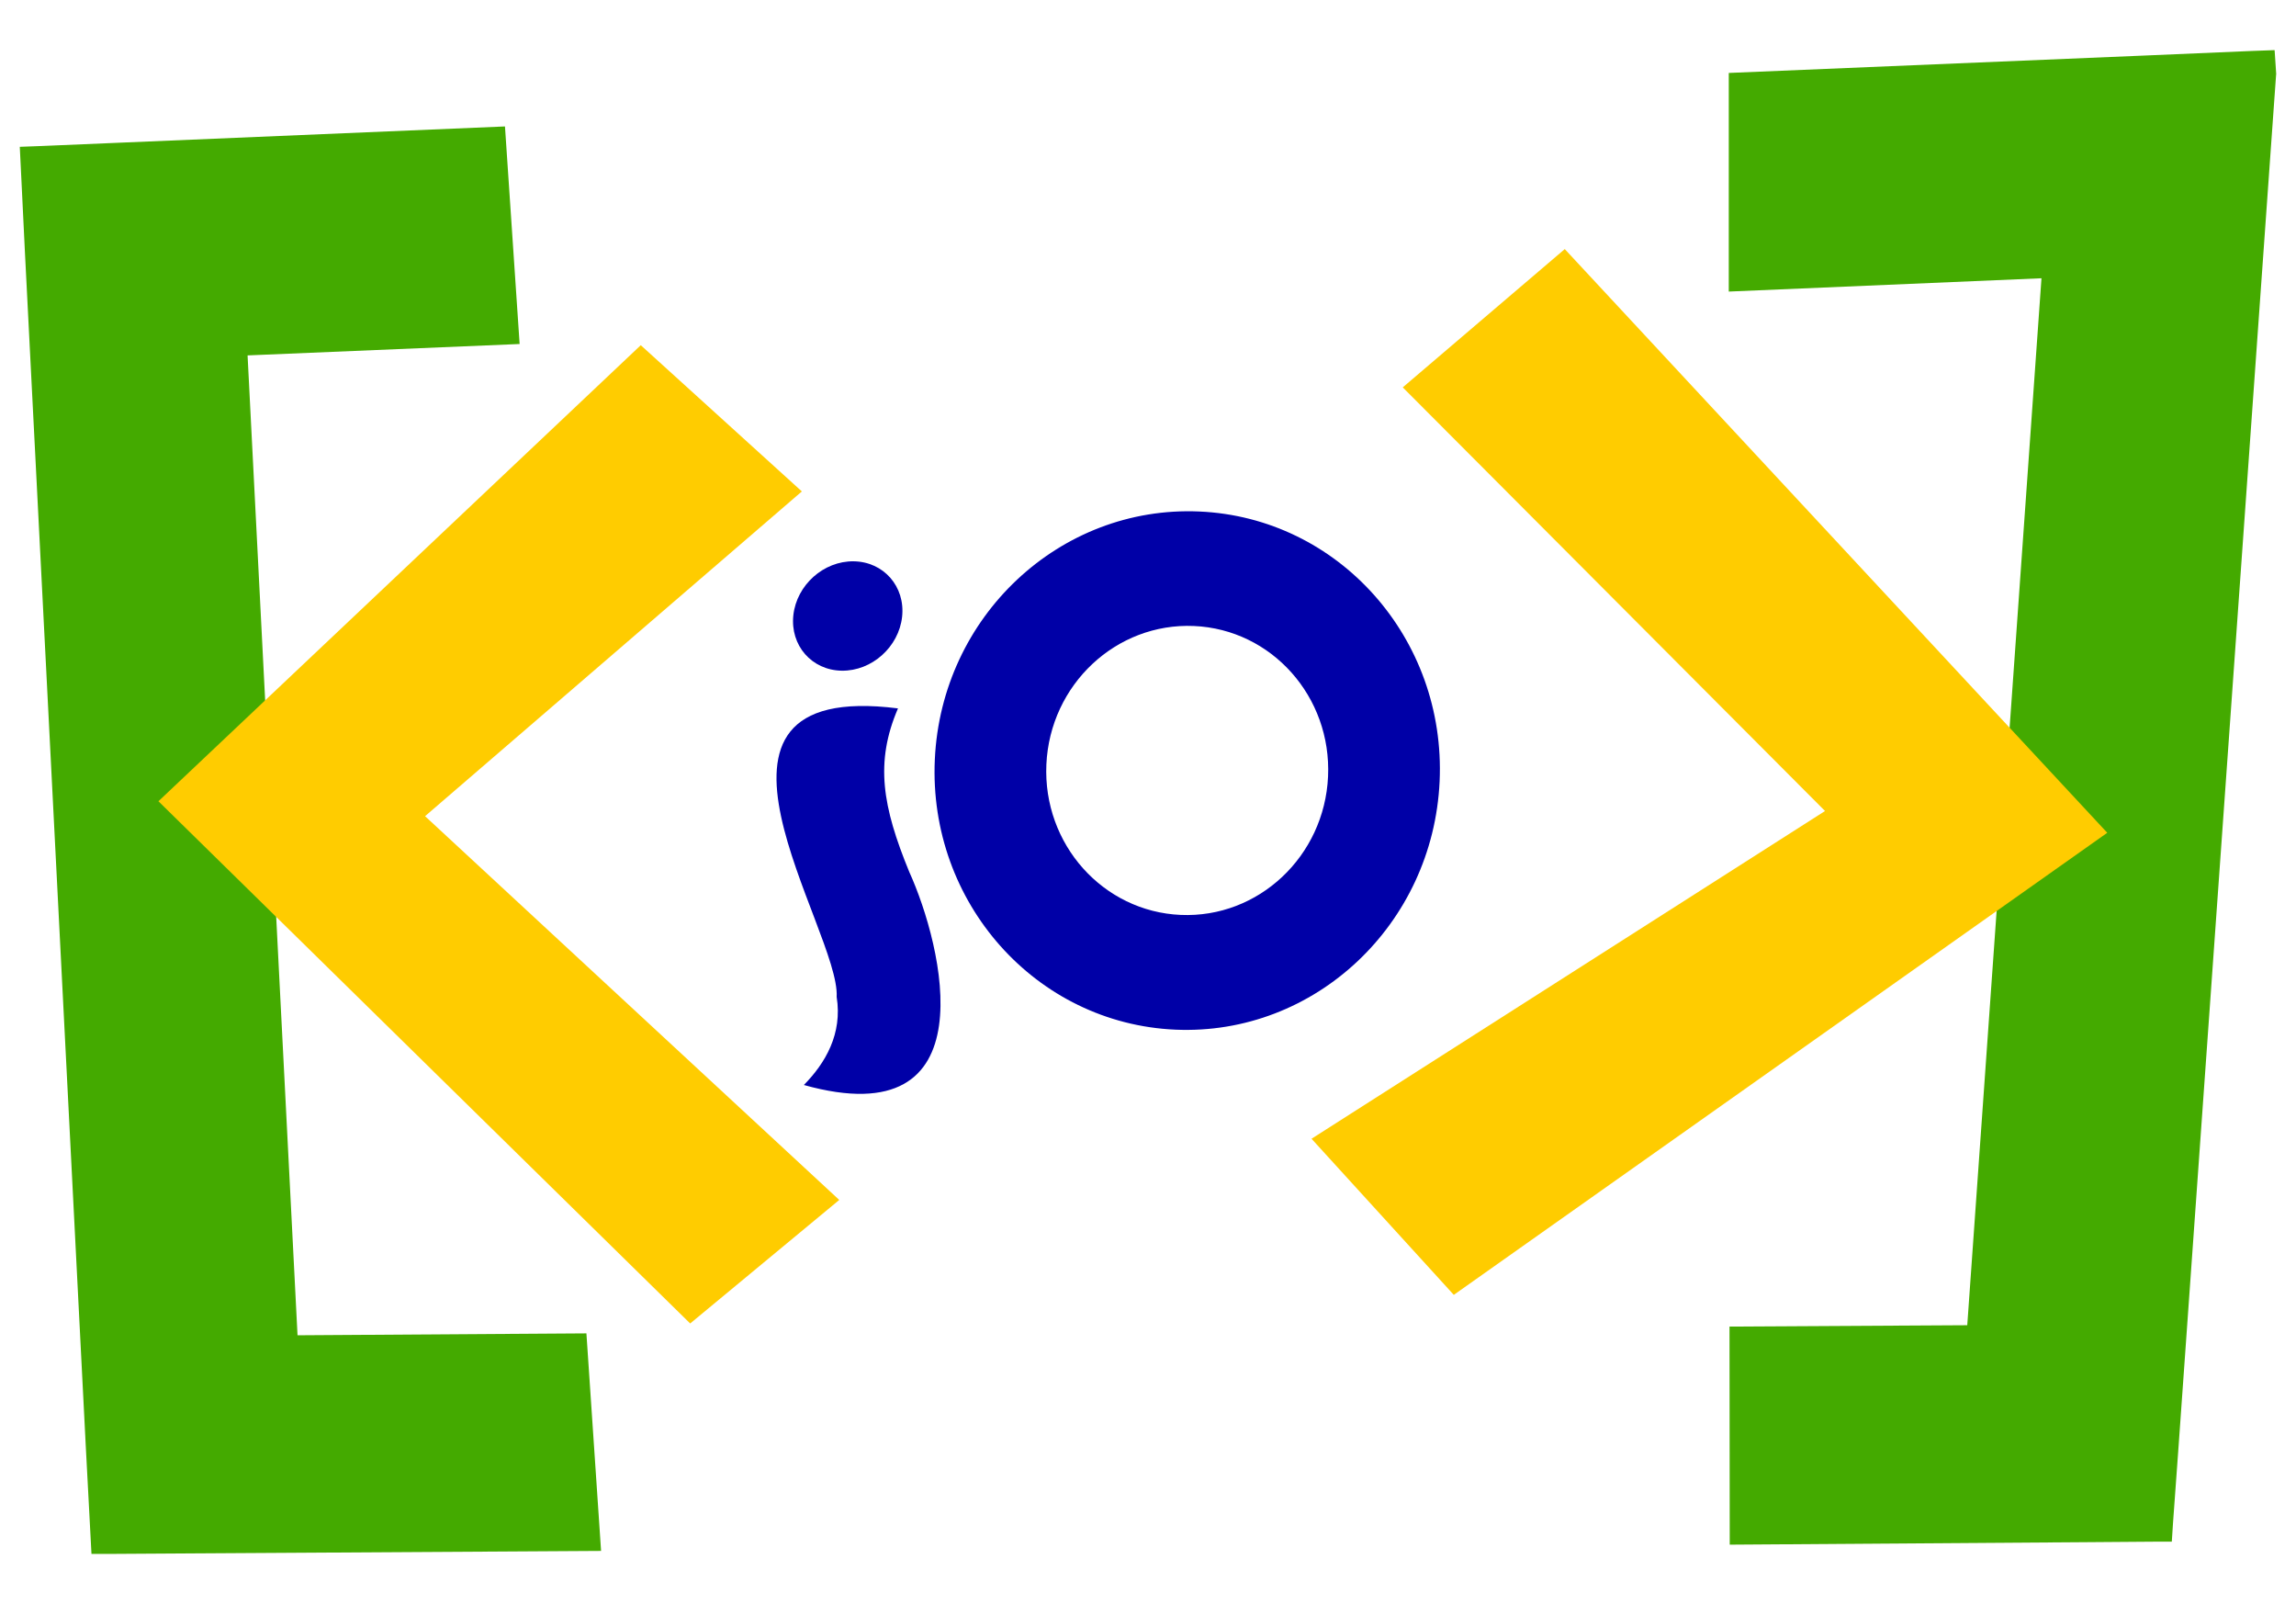 <?xml version="1.0" encoding="UTF-8" standalone="no"?>
<!-- Created with Inkscape (http://www.inkscape.org/) -->

<svg
   width="69.921mm"
   height="48.833mm"
   id="svg3031"
   version="1.1"
   inkscape:version="1.1.2 (0a00cf5339, 2022-02-04, custom)"
   sodipodi:docname="logo_br-io_fundo-claro.svg"
   inkscape:export-filename="/home/letuche/Workspace/brasil.io/frontend/first-release/img/logo_br-io_fundo-claro.png"
   inkscape:export-xdpi="90"
   inkscape:export-ydpi="90"
   xmlns:inkscape="http://www.inkscape.org/namespaces/inkscape"
   xmlns:sodipodi="http://sodipodi.sourceforge.net/DTD/sodipodi-0.dtd"
   xmlns="http://www.w3.org/2000/svg"
   xmlns:svg="http://www.w3.org/2000/svg"
   xmlns:rdf="http://www.w3.org/1999/02/22-rdf-syntax-ns#"
   xmlns:cc="http://creativecommons.org/ns#"
   xmlns:dc="http://purl.org/dc/elements/1.1/">
  <defs
     id="defs3033" />
  <sodipodi:namedview
     id="base"
     pagecolor="#ffffff"
     bordercolor="#666666"
     borderopacity="1.0"
     inkscape:pageopacity="0.0"
     inkscape:pageshadow="2"
     inkscape:zoom="0.43141931"
     inkscape:cx="309.44373"
     inkscape:cy="81.127569"
     inkscape:document-units="px"
     inkscape:current-layer="layer1"
     showgrid="false"
     inkscape:window-width="1849"
     inkscape:window-height="725"
     inkscape:window-x="0"
     inkscape:window-y="18"
     inkscape:window-maximized="0"
     fit-margin-top="0"
     fit-margin-left="0"
     fit-margin-right="0"
     fit-margin-bottom="0"
     units="mm"
     showguides="true"
     inkscape:guide-bbox="true"
     inkscape:pagecheckerboard="0">
    <sodipodi:guide
       position="150.114,15.446"
       orientation="0,1"
       id="guide3349" />
  </sodipodi:namedview>
  <g
     inkscape:label="Layer 1"
     inkscape:groupmode="layer"
     id="layer1"
     transform="translate(-276.134,166.273)">
    <g
       id="g845"
       transform="translate(2.278,5.768)">
      <path
         style="color:#000000;font-style:normal;font-variant:normal;font-weight:normal;font-stretch:normal;font-size:medium;line-height:normal;font-family:Sans;-inkscape-font-specification:Sans;text-indent:0;text-align:start;text-decoration:none;text-decoration-line:none;letter-spacing:normal;word-spacing:normal;text-transform:none;writing-mode:lr-tb;direction:ltr;baseline-shift:baseline;text-anchor:start;display:inline;overflow:visible;visibility:visible;fill:#44aa00;fill-opacity:1;fill-rule:nonzero;stroke:none;stroke-width:5;marker:none;enable-background:accumulate"
         d="m 535.665,-166.273 -2.588,0.094 -12.434,0.531 -47.806,2 -10e-4,25.156 35.993,-1.531 -8.543,120.469 -27.365,0.156 0.026,25.094 40.45,-0.281 h 0.031 l 8.246,-0.062 h 2.156 l 0.139,-2.156 0.59,-8.125 10.389,-146.094 0.877,-12.312 0.019,-0.188 -0.01,-0.156 -0.171,-2.594 z"
         id="path3917"
         inkscape:connector-curvature="0"
         inkscape:export-filename="/home/karlisson/brasil.png"
         inkscape:export-xdpi="90"
         inkscape:export-ydpi="90" />
      <path
         style="color:#000000;font-style:normal;font-variant:normal;font-weight:normal;font-stretch:normal;font-size:medium;line-height:normal;font-family:Sans;-inkscape-font-specification:Sans;text-indent:0;text-align:start;text-decoration:none;text-decoration-line:none;letter-spacing:normal;word-spacing:normal;text-transform:none;writing-mode:lr-tb;direction:ltr;baseline-shift:baseline;text-anchor:start;display:inline;overflow:visible;visibility:visible;fill:#44aa00;fill-opacity:1;fill-rule:nonzero;stroke:none;stroke-width:5;marker:none;enable-background:accumulate"
         d="m 331.978,-157.492 -43.719,1.844 -9.594,0.406 -2.531,0.094 0.125,2.531 0.469,9.656 7,137.313 0.531,10.031 0.125,2.375 h 2.406 l 9.969,-0.062 h 0.031 l 46.25,-0.281 -1.688,-25.031 -33.25,0.219 -5.75,-112.75 31.312,-1.312 z"
         id="path3909"
         inkscape:export-filename="/home/karlisson/brasil.png"
         inkscape:export-xdpi="90"
         inkscape:export-ydpi="90"
         inkscape:connector-curvature="0" />
      <path
         style="fill:#ffcc00;fill-opacity:1;stroke:none"
         d="m 347.608,-132.321 -55.517,52.476 61.205,60.09 17.158,-14.214 -47.673,-44.159 43.369,-37.367 z"
         id="path3037"
         inkscape:connector-curvature="0"
         sodipodi:nodetypes="ccccccc"
         inkscape:export-filename="/home/karlisson/brasil.png"
         inkscape:export-xdpi="90"
         inkscape:export-ydpi="90" />
      <path
         style="fill:#ffcc00;fill-opacity:1;stroke:none"
         d="m 435.312,-127.469 18.647,-15.91 62.442,67.163 -75.214,53.17 -16.375,-17.964 59.104,-37.712 z"
         id="path3039"
         inkscape:connector-curvature="0"
         sodipodi:nodetypes="ccccccc"
         inkscape:export-filename="/home/karlisson/brasil.png"
         inkscape:export-xdpi="90"
         inkscape:export-ydpi="90" />
      <path
         style="fill:#0000a7;fill-opacity:1;stroke:none"
         d="m 370.156,-57.33 c 0.681,4.252 -1.299,7.615 -3.775,10.135 21.452,5.996 15.982,-16.045 12.128,-24.525 -3.085,-7.523 -3.968,-12.589 -1.296,-18.809 -26.909,-3.407 -6.617,25.511 -7.058,33.2 z"
         id="path3043"
         inkscape:connector-curvature="0"
         sodipodi:nodetypes="ccccc"
         inkscape:export-filename="/home/karlisson/brasil.png"
         inkscape:export-xdpi="90"
         inkscape:export-ydpi="90" />
      <ellipse
         style="color:#000000;display:inline;overflow:visible;visibility:visible;fill:#0000a7;fill-opacity:1;fill-rule:evenodd;stroke:none;stroke-width:0.972px;marker:none;enable-background:accumulate"
         id="path3045"
         transform="matrix(1,0.014,-0.108,0.994,0,0)"
         inkscape:export-filename="/home/karlisson/brasil.png"
         inkscape:export-xdpi="90"
         inkscape:export-ydpi="90"
         cx="359.89"
         cy="-106.84"
         rx="6.259"
         ry="6.331" />
      <path
         style="color:#000000;display:inline;overflow:visible;visibility:visible;fill:#0000a7;fill-opacity:1;fill-rule:evenodd;stroke:none;stroke-width:1px;marker:none;enable-background:accumulate"
         d="m 411.882,-113.186 c -16.046,-0.696 -29.674,12.072 -30.429,28.539 -0.755,16.466 11.649,30.389 27.695,31.085 16.046,0.696 29.651,-12.099 30.406,-28.565 0.755,-16.466 -11.626,-30.363 -27.671,-31.058 z m -0.604,13.176 c 8.949,0.388 15.857,8.142 15.436,17.325 -0.421,9.183 -8.012,16.308 -16.96,15.92 -8.949,-0.388 -15.882,-8.143 -15.46,-17.326 0.421,-9.183 8.036,-16.307 16.985,-15.919 z"
         id="path3108"
         inkscape:connector-curvature="0"
         inkscape:export-filename="/home/karlisson/brasil.png"
         inkscape:export-xdpi="90"
         inkscape:export-ydpi="90" />
    </g>
    <flowRoot
       xml:space="preserve"
       id="flowRoot3351"
       style="font-style:normal;font-variant:normal;font-weight:500;font-stretch:normal;line-height:0.01%;font-family:Ubuntu;-inkscape-font-specification:'Ubuntu Medium';letter-spacing:0px;word-spacing:0px;fill:#000000;fill-opacity:1;stroke:none;stroke-width:1px;stroke-linecap:butt;stroke-linejoin:miter;stroke-opacity:1"><flowRegion
         id="flowRegion3353"><rect
           id="rect3355"
           width="371.545"
           height="147.967"
           x="442.276"
           y="283.119"
           style="font-style:normal;font-variant:normal;font-weight:500;font-stretch:normal;font-size:80px;font-family:Ubuntu;-inkscape-font-specification:'Ubuntu Medium'" /></flowRegion><flowPara
         id="flowPara3357"
         style="font-size:80px;line-height:1.25"> </flowPara></flowRoot>
    <flowRoot
       xml:space="preserve"
       id="flowRoot3359"
       style="font-style:normal;font-weight:normal;line-height:0.01%;font-family:sans-serif;letter-spacing:0px;word-spacing:0px;fill:#0000a7;fill-opacity:1;stroke:none;stroke-width:1px;stroke-linecap:butt;stroke-linejoin:miter;stroke-opacity:1"
       transform="matrix(1.799,0,0,1.799,-215.896,-693.06)"><flowRegion
         id="flowRegion3361"><rect
           id="rect3363"
           width="343.089"
           height="148.78"
           x="437.398"
           y="282.306"
           style="fill:#0000a7" /></flowRegion><flowPara
         id="flowPara3365"
         style="font-style:normal;font-variant:normal;font-weight:500;font-stretch:normal;font-size:90px;line-height:1.25;font-family:Ubuntu;-inkscape-font-specification:'Ubuntu Medium';fill:#0000a7">Brasil.io</flowPara></flowRoot>
  </g>
</svg>
